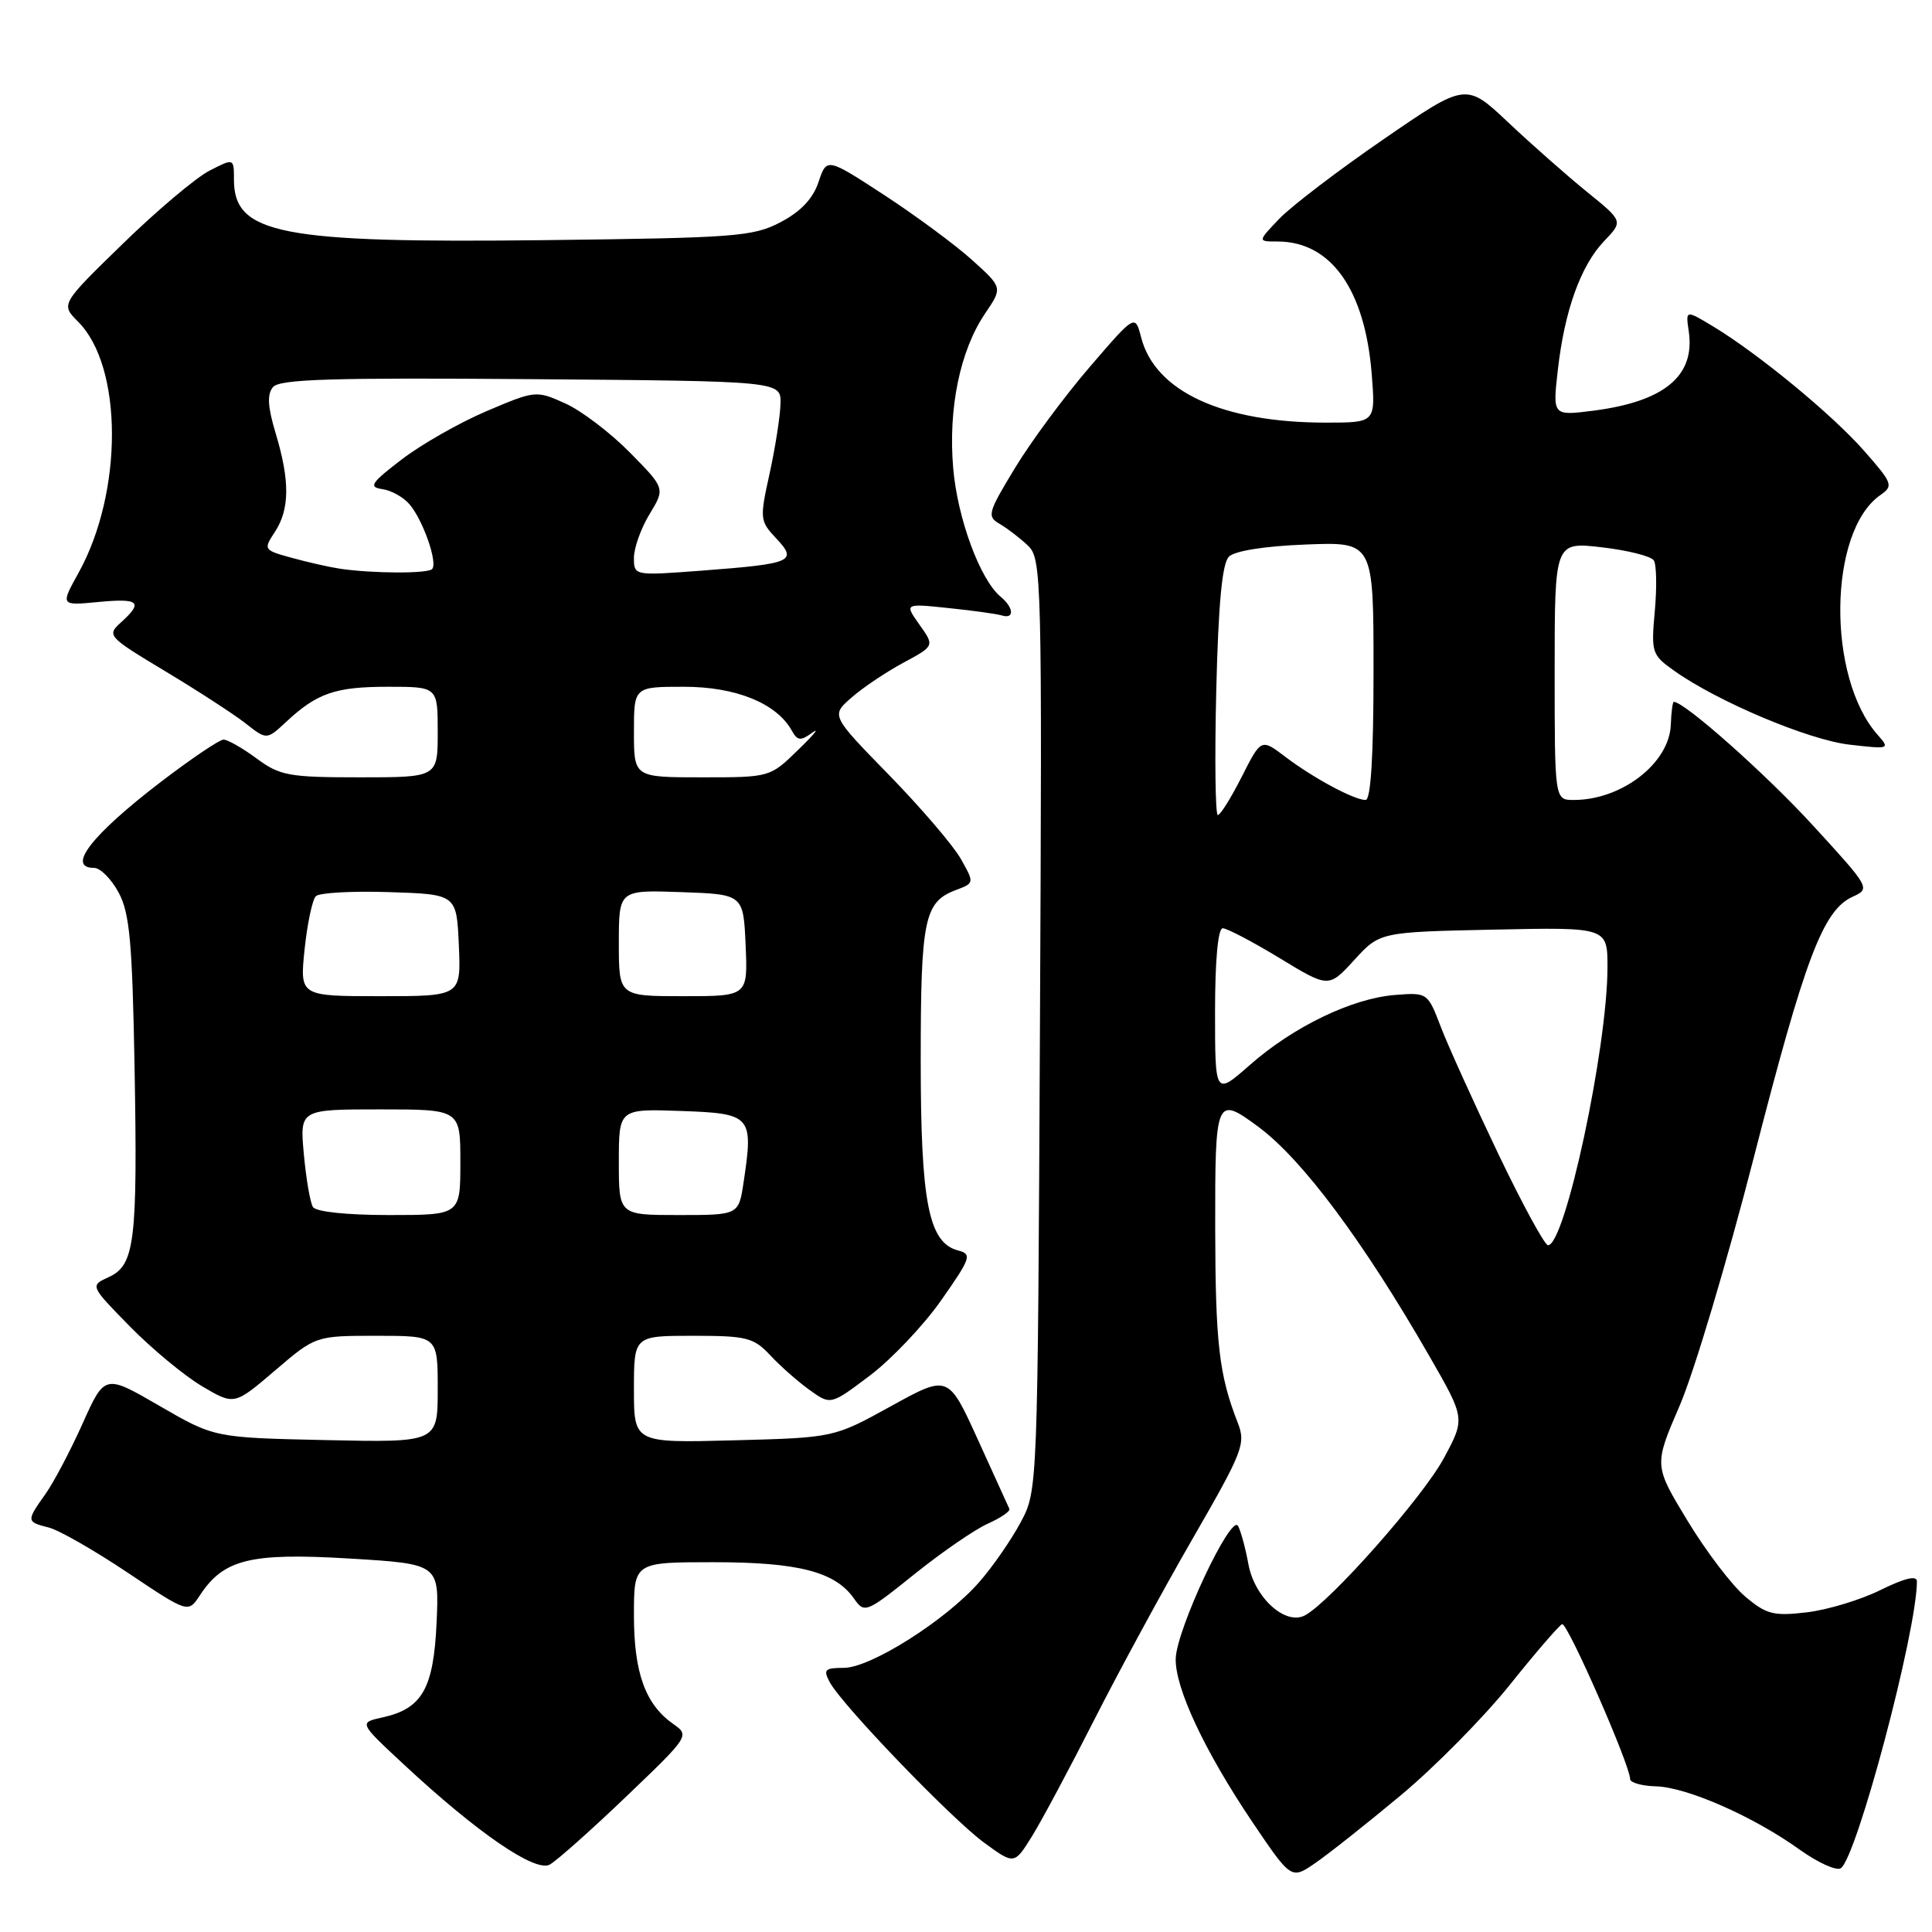 <?xml version="1.0" encoding="UTF-8" standalone="no"?>
<!DOCTYPE svg PUBLIC "-//W3C//DTD SVG 1.1//EN" "http://www.w3.org/Graphics/SVG/1.1/DTD/svg11.dtd" >
<svg xmlns="http://www.w3.org/2000/svg" xmlns:xlink="http://www.w3.org/1999/xlink" version="1.1" viewBox="0 0 256 256">
 <g >
 <path fill="currentColor"
d=" M 185.62 237.88 C 190.09 234.16 196.56 227.60 200.01 223.31 C 203.45 219.01 206.59 215.37 206.99 215.21 C 207.68 214.94 216.00 233.90 216.00 235.74 C 216.00 236.21 217.55 236.65 219.44 236.70 C 223.55 236.82 232.36 240.70 238.44 245.07 C 240.86 246.80 243.32 247.92 243.90 247.56 C 246.00 246.26 254.00 216.15 254.00 209.54 C 254.00 208.72 252.40 209.10 249.21 210.67 C 246.58 211.98 242.18 213.31 239.43 213.64 C 235.00 214.16 234.06 213.92 231.26 211.56 C 229.51 210.09 226.07 205.58 223.62 201.53 C 219.15 194.17 219.15 194.17 222.55 186.29 C 224.43 181.96 228.86 167.13 232.40 153.33 C 239.18 126.90 241.56 120.61 245.49 118.82 C 247.86 117.74 247.80 117.64 240.19 109.34 C 233.99 102.57 223.20 92.99 221.79 93.00 C 221.63 93.00 221.45 94.36 221.39 96.02 C 221.21 101.11 214.91 106.00 208.53 106.00 C 206.00 106.00 206.00 106.00 206.00 88.90 C 206.00 71.80 206.00 71.80 212.25 72.52 C 215.69 72.92 218.79 73.70 219.14 74.26 C 219.50 74.81 219.55 77.84 219.27 80.98 C 218.77 86.45 218.88 86.78 221.80 88.85 C 227.54 92.95 239.64 98.05 245.07 98.67 C 250.38 99.28 250.46 99.26 248.79 97.36 C 242.04 89.74 242.25 70.44 249.13 65.62 C 250.92 64.37 250.81 64.07 246.98 59.71 C 242.72 54.88 232.95 46.84 226.93 43.21 C 223.35 41.06 223.35 41.06 223.77 43.91 C 224.64 49.81 220.54 53.21 211.11 54.42 C 205.73 55.10 205.73 55.10 206.42 49.03 C 207.31 41.15 209.46 35.17 212.58 31.92 C 215.08 29.31 215.08 29.31 210.29 25.43 C 207.66 23.30 202.97 19.16 199.88 16.25 C 194.25 10.94 194.25 10.94 183.33 18.45 C 177.32 22.58 171.11 27.32 169.52 28.98 C 166.63 32.00 166.63 32.00 169.27 32.00 C 176.35 32.00 180.86 38.33 181.76 49.56 C 182.27 56.00 182.27 56.00 175.69 56.00 C 162.00 56.00 153.06 51.88 151.21 44.72 C 150.41 41.63 150.41 41.63 144.40 48.62 C 141.09 52.46 136.64 58.47 134.51 61.98 C 130.88 67.96 130.75 68.43 132.48 69.43 C 133.49 70.02 135.17 71.31 136.21 72.30 C 138.03 74.03 138.09 76.42 137.80 135.80 C 137.50 197.50 137.50 197.50 135.24 201.72 C 134.00 204.04 131.53 207.61 129.74 209.65 C 125.33 214.69 115.36 221.00 111.81 221.00 C 109.29 221.00 109.06 221.24 109.94 222.89 C 111.57 225.93 126.14 241.07 130.45 244.20 C 134.40 247.08 134.40 247.08 136.76 243.29 C 138.05 241.20 141.74 234.30 144.96 227.95 C 148.18 221.60 154.04 210.80 157.99 203.95 C 164.72 192.28 165.10 191.31 164.00 188.50 C 161.53 182.19 161.05 178.01 161.02 162.75 C 161.00 145.45 161.12 145.16 166.70 149.28 C 172.54 153.58 180.64 164.45 189.42 179.73 C 194.15 187.96 194.15 187.96 191.32 193.21 C 188.56 198.35 176.29 212.24 172.92 214.04 C 170.32 215.43 166.21 211.69 165.41 207.21 C 165.04 205.17 164.43 202.91 164.05 202.20 C 163.14 200.48 155.90 215.89 155.79 219.77 C 155.68 223.64 159.63 232.05 165.94 241.42 C 171.10 249.06 171.10 249.06 174.30 246.85 C 176.06 245.64 181.16 241.60 185.62 237.88 Z  M 82.96 238.07 C 91.35 230.04 91.40 229.97 89.20 228.43 C 85.52 225.85 84.00 221.66 84.00 214.05 C 84.00 207.00 84.00 207.00 94.53 207.00 C 105.79 207.00 110.67 208.26 113.16 211.82 C 114.55 213.81 114.76 213.73 121.21 208.55 C 124.85 205.63 129.22 202.63 130.92 201.88 C 132.61 201.12 133.89 200.25 133.75 199.94 C 133.61 199.62 131.73 195.49 129.57 190.75 C 125.65 182.14 125.65 182.14 118.07 186.32 C 110.50 190.50 110.50 190.50 97.25 190.85 C 84.00 191.20 84.00 191.20 84.00 184.10 C 84.00 177.00 84.00 177.00 91.83 177.00 C 98.96 177.00 99.86 177.23 102.08 179.60 C 103.41 181.03 105.75 183.09 107.29 184.19 C 110.07 186.19 110.07 186.19 115.29 182.25 C 118.15 180.08 122.41 175.59 124.73 172.27 C 128.64 166.69 128.82 166.18 126.97 165.70 C 123.04 164.68 122.00 159.37 122.00 140.47 C 122.00 121.81 122.47 119.53 126.62 117.95 C 129.12 117.01 129.12 117.01 127.31 113.80 C 126.31 112.03 122.04 107.04 117.81 102.70 C 110.11 94.81 110.11 94.81 112.81 92.45 C 114.29 91.14 117.38 89.07 119.67 87.83 C 123.84 85.59 123.84 85.59 121.84 82.78 C 119.84 79.96 119.84 79.96 125.67 80.57 C 128.88 80.90 132.06 81.34 132.75 81.55 C 134.44 82.07 134.34 80.52 132.59 79.07 C 129.86 76.81 126.86 68.66 126.30 62.00 C 125.63 54.08 127.22 46.43 130.53 41.54 C 132.86 38.11 132.86 38.11 128.84 34.48 C 126.63 32.48 121.38 28.60 117.19 25.86 C 109.55 20.88 109.55 20.88 108.46 24.12 C 107.72 26.33 106.10 28.04 103.43 29.44 C 99.79 31.35 97.49 31.52 72.20 31.82 C 37.19 32.23 31.00 31.03 31.00 23.82 C 31.00 20.95 31.00 20.95 27.75 22.62 C 25.96 23.54 20.80 27.89 16.27 32.30 C 8.04 40.31 8.04 40.31 10.35 42.63 C 16.30 48.57 16.33 65.20 10.42 75.88 C 8.00 80.25 8.00 80.25 13.00 79.77 C 18.45 79.25 19.03 79.76 16.04 82.46 C 14.12 84.20 14.26 84.35 21.91 88.95 C 26.22 91.54 31.01 94.65 32.54 95.85 C 35.34 98.05 35.34 98.05 37.92 95.65 C 42.02 91.83 44.43 91.00 51.43 91.00 C 58.00 91.00 58.00 91.00 58.00 97.00 C 58.00 103.00 58.00 103.00 47.69 103.00 C 38.27 103.00 37.10 102.79 34.00 100.50 C 32.14 99.13 30.17 98.00 29.62 98.00 C 29.08 98.00 25.33 100.54 21.28 103.63 C 12.12 110.65 8.75 115.00 12.47 115.00 C 13.29 115.00 14.74 116.46 15.71 118.25 C 17.18 120.97 17.53 124.75 17.83 141.35 C 18.24 164.55 17.86 167.65 14.41 169.22 C 11.92 170.36 11.92 170.36 17.21 175.76 C 20.12 178.72 24.42 182.29 26.77 183.68 C 31.04 186.21 31.04 186.21 36.43 181.61 C 41.82 177.00 41.82 177.00 49.91 177.00 C 58.00 177.00 58.00 177.00 58.00 184.07 C 58.00 191.14 58.00 191.14 43.20 190.82 C 28.41 190.50 28.41 190.50 21.14 186.29 C 13.88 182.08 13.88 182.08 10.94 188.64 C 9.32 192.25 7.10 196.46 6.00 198.00 C 3.48 201.54 3.49 201.66 6.44 202.40 C 7.79 202.73 12.50 205.43 16.91 208.38 C 24.93 213.75 24.93 213.75 26.48 211.40 C 29.62 206.60 33.15 205.73 46.25 206.51 C 58.20 207.23 58.20 207.23 57.85 215.01 C 57.45 223.77 55.94 226.41 50.67 227.57 C 47.55 228.26 47.55 228.26 53.51 233.80 C 63.22 242.84 70.91 248.12 72.84 247.07 C 73.75 246.57 78.31 242.52 82.96 238.07 Z  M 198.50 152.83 C 195.30 146.13 191.88 138.59 190.92 136.08 C 189.17 131.52 189.15 131.50 184.83 131.84 C 179.15 132.29 171.38 136.04 165.63 141.10 C 161.00 145.17 161.00 145.17 161.00 134.08 C 161.00 127.23 161.39 123.00 162.02 123.00 C 162.58 123.00 165.97 124.78 169.55 126.95 C 176.06 130.91 176.06 130.91 179.45 127.20 C 182.84 123.50 182.84 123.50 197.92 123.18 C 213.00 122.86 213.00 122.86 213.00 128.18 C 212.99 138.82 207.39 165.00 205.12 165.00 C 204.68 165.00 201.70 159.52 198.50 152.83 Z  M 161.16 91.52 C 161.44 80.00 161.94 74.66 162.83 73.77 C 163.60 72.99 167.58 72.36 173.05 72.15 C 182.00 71.80 182.00 71.80 182.00 88.90 C 182.00 100.17 181.64 106.00 180.95 106.00 C 179.42 106.00 174.00 103.08 170.31 100.28 C 167.11 97.85 167.11 97.85 164.54 102.92 C 163.12 105.72 161.70 108.00 161.37 108.00 C 161.04 108.00 160.94 100.58 161.16 91.52 Z  M 41.46 159.93 C 41.10 159.34 40.56 156.19 40.26 152.93 C 39.72 147.00 39.72 147.00 50.36 147.00 C 61.00 147.00 61.00 147.00 61.00 154.00 C 61.00 161.00 61.00 161.00 51.56 161.00 C 45.94 161.00 41.85 160.57 41.46 159.93 Z  M 82.00 153.96 C 82.00 146.92 82.00 146.92 90.25 147.21 C 99.59 147.54 99.85 147.84 98.53 156.66 C 97.88 161.00 97.88 161.00 89.94 161.00 C 82.00 161.00 82.00 161.00 82.00 153.96 Z  M 40.36 125.79 C 40.72 122.38 41.39 119.21 41.85 118.75 C 42.31 118.29 46.69 118.05 51.59 118.21 C 60.50 118.50 60.50 118.50 60.80 125.25 C 61.09 132.00 61.09 132.00 50.40 132.00 C 39.72 132.00 39.72 132.00 40.36 125.79 Z  M 82.00 124.96 C 82.00 117.92 82.00 117.92 90.25 118.21 C 98.50 118.50 98.50 118.50 98.80 125.25 C 99.09 132.00 99.09 132.00 90.55 132.00 C 82.00 132.00 82.00 132.00 82.00 124.96 Z  M 84.00 97.00 C 84.00 91.00 84.00 91.00 90.63 91.00 C 97.50 91.00 102.88 93.18 104.90 96.78 C 105.67 98.17 106.08 98.21 107.65 97.07 C 108.67 96.33 107.82 97.37 105.76 99.36 C 102.03 103.00 102.03 103.00 93.01 103.00 C 84.00 103.00 84.00 103.00 84.00 97.00 Z  M 45.00 75.35 C 43.62 75.14 40.78 74.50 38.68 73.92 C 34.92 72.89 34.88 72.83 36.43 70.47 C 38.39 67.48 38.42 63.71 36.54 57.46 C 35.47 53.92 35.37 52.26 36.17 51.29 C 37.05 50.24 43.94 50.03 70.38 50.24 C 103.50 50.50 103.50 50.50 103.42 53.50 C 103.38 55.15 102.73 59.30 101.98 62.73 C 100.65 68.75 100.68 69.03 102.86 71.35 C 105.72 74.39 105.01 74.70 93.01 75.61 C 84.00 76.29 84.00 76.29 84.00 73.89 C 84.01 72.58 84.94 69.97 86.08 68.11 C 88.14 64.71 88.14 64.71 83.46 59.96 C 80.88 57.34 77.03 54.41 74.89 53.45 C 71.04 51.72 70.94 51.73 64.49 54.47 C 60.91 55.99 55.85 58.87 53.24 60.87 C 49.15 64.00 48.80 64.54 50.65 64.81 C 51.83 64.97 53.45 65.87 54.25 66.81 C 56.05 68.89 58.05 74.62 57.25 75.41 C 56.64 76.03 49.25 75.99 45.00 75.35 Z "/>
</g>
</svg>